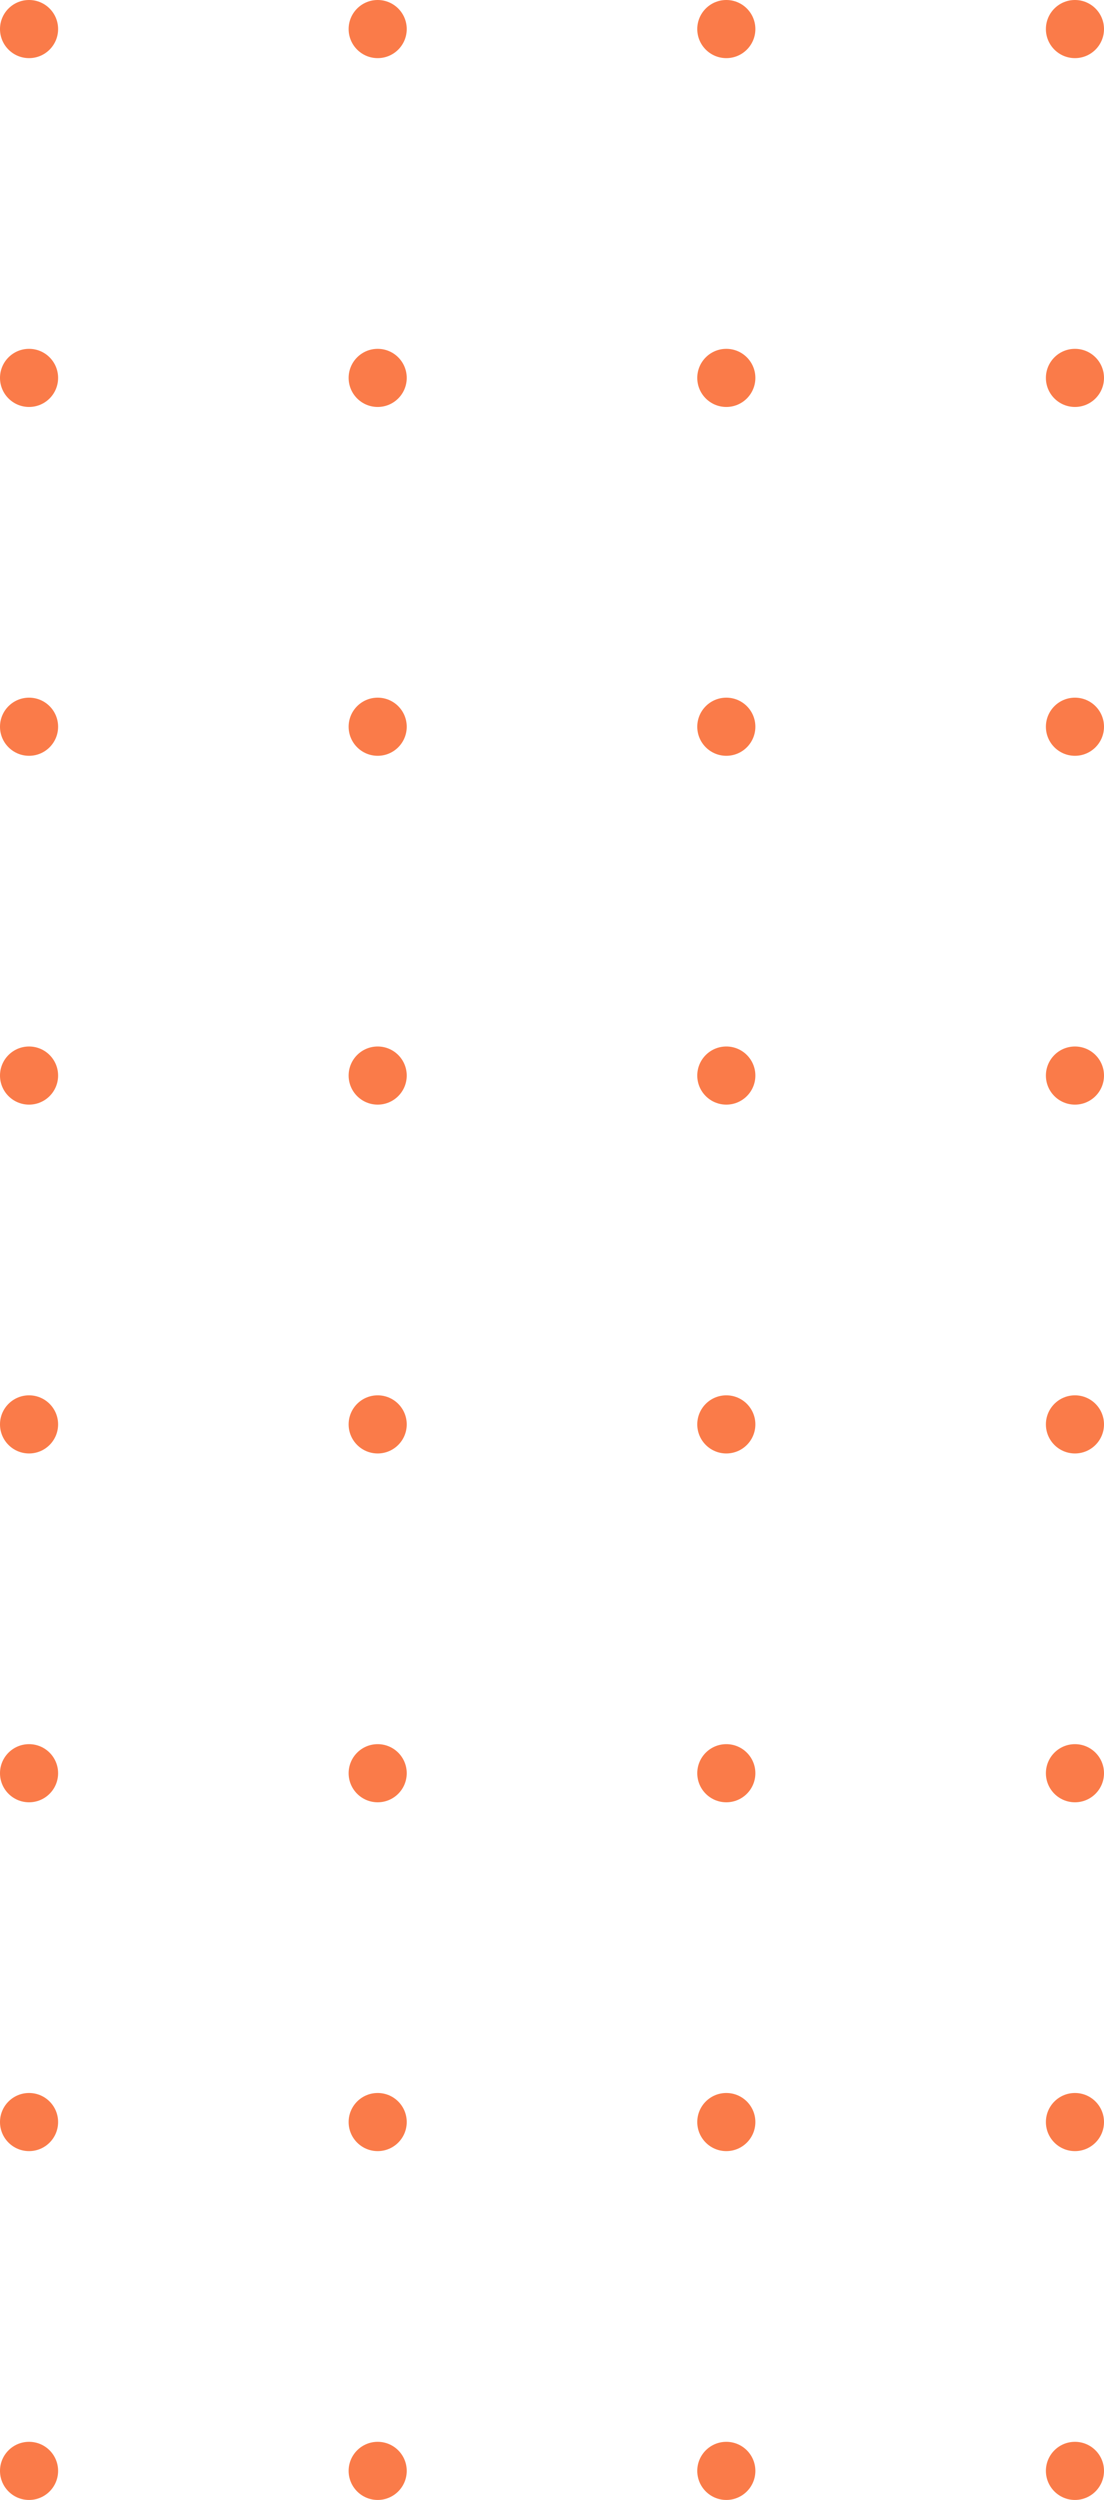 <svg width="76" height="172" viewBox="0 0 76 172" fill="none" xmlns="http://www.w3.org/2000/svg">
<path fill-rule="evenodd" clip-rule="evenodd" d="M74 4C75.105 4 76 3.105 76 2C76 0.895 75.105 0 74 0C72.895 0 72 0.895 72 2C72 3.105 72.895 4 74 4ZM74 28C75.105 28 76 27.105 76 26C76 24.895 75.105 24 74 24C72.895 24 72 24.895 72 26C72 27.105 72.895 28 74 28ZM76 50C76 51.105 75.105 52 74 52C72.895 52 72 51.105 72 50C72 48.895 72.895 48 74 48C75.105 48 76 48.895 76 50ZM74 100C75.105 100 76 99.105 76 98C76 96.895 75.105 96 74 96C72.895 96 72 96.895 72 98C72 99.105 72.895 100 74 100ZM76 146C76 147.105 75.105 148 74 148C72.895 148 72 147.105 72 146C72 144.895 72.895 144 74 144C75.105 144 76 144.895 76 146ZM74 76C75.105 76 76 75.105 76 74C76 72.895 75.105 72 74 72C72.895 72 72 72.895 72 74C72 75.105 72.895 76 74 76ZM76 122C76 123.105 75.105 124 74 124C72.895 124 72 123.105 72 122C72 120.895 72.895 120 74 120C75.105 120 76 120.895 76 122ZM74 172C75.105 172 76 171.105 76 170C76 168.895 75.105 168 74 168C72.895 168 72 168.895 72 170C72 171.105 72.895 172 74 172Z" fill="#FA7B49"/>
<path fill-rule="evenodd" clip-rule="evenodd" d="M50 4C51.105 4 52 3.105 52 2C52 0.895 51.105 0 50 0C48.895 0 48 0.895 48 2C48 3.105 48.895 4 50 4ZM50 28C51.105 28 52 27.105 52 26C52 24.895 51.105 24 50 24C48.895 24 48 24.895 48 26C48 27.105 48.895 28 50 28ZM52 50C52 51.105 51.105 52 50 52C48.895 52 48 51.105 48 50C48 48.895 48.895 48 50 48C51.105 48 52 48.895 52 50ZM50 100C51.105 100 52 99.105 52 98C52 96.895 51.105 96 50 96C48.895 96 48 96.895 48 98C48 99.105 48.895 100 50 100ZM52 146C52 147.105 51.105 148 50 148C48.895 148 48 147.105 48 146C48 144.895 48.895 144 50 144C51.105 144 52 144.895 52 146ZM50 76C51.105 76 52 75.105 52 74C52 72.895 51.105 72 50 72C48.895 72 48 72.895 48 74C48 75.105 48.895 76 50 76ZM52 122C52 123.105 51.105 124 50 124C48.895 124 48 123.105 48 122C48 120.895 48.895 120 50 120C51.105 120 52 120.895 52 122ZM50 172C51.105 172 52 171.105 52 170C52 168.895 51.105 168 50 168C48.895 168 48 168.895 48 170C48 171.105 48.895 172 50 172Z" fill="#FA7B49"/>
<path fill-rule="evenodd" clip-rule="evenodd" d="M26 4C27.105 4 28 3.105 28 2C28 0.895 27.105 0 26 0C24.895 0 24 0.895 24 2C24 3.105 24.895 4 26 4ZM26 28C27.105 28 28 27.105 28 26C28 24.895 27.105 24 26 24C24.895 24 24 24.895 24 26C24 27.105 24.895 28 26 28ZM28 50C28 51.105 27.105 52 26 52C24.895 52 24 51.105 24 50C24 48.895 24.895 48 26 48C27.105 48 28 48.895 28 50ZM26 100C27.105 100 28 99.105 28 98C28 96.895 27.105 96 26 96C24.895 96 24 96.895 24 98C24 99.105 24.895 100 26 100ZM28 146C28 147.105 27.105 148 26 148C24.895 148 24 147.105 24 146C24 144.895 24.895 144 26 144C27.105 144 28 144.895 28 146ZM26 76C27.105 76 28 75.105 28 74C28 72.895 27.105 72 26 72C24.895 72 24 72.895 24 74C24 75.105 24.895 76 26 76ZM28 122C28 123.105 27.105 124 26 124C24.895 124 24 123.105 24 122C24 120.895 24.895 120 26 120C27.105 120 28 120.895 28 122ZM26 172C27.105 172 28 171.105 28 170C28 168.895 27.105 168 26 168C24.895 168 24 168.895 24 170C24 171.105 24.895 172 26 172Z" fill="#FA7B49"/>
<path fill-rule="evenodd" clip-rule="evenodd" d="M2 4C3.105 4 4 3.105 4 2C4 0.895 3.105 0 2 0C0.895 0 0 0.895 0 2C0 3.105 0.895 4 2 4ZM2 28C3.105 28 4 27.105 4 26C4 24.895 3.105 24 2 24C0.895 24 0 24.895 0 26C0 27.105 0.895 28 2 28ZM4 50C4 51.105 3.105 52 2 52C0.895 52 0 51.105 0 50C0 48.895 0.895 48 2 48C3.105 48 4 48.895 4 50ZM2 100C3.105 100 4 99.105 4 98C4 96.895 3.105 96 2 96C0.895 96 0 96.895 0 98C0 99.105 0.895 100 2 100ZM4 146C4 147.105 3.105 148 2 148C0.895 148 0 147.105 0 146C0 144.895 0.895 144 2 144C3.105 144 4 144.895 4 146ZM2 76C3.105 76 4 75.105 4 74C4 72.895 3.105 72 2 72C0.895 72 0 72.895 0 74C0 75.105 0.895 76 2 76ZM4 122C4 123.105 3.105 124 2 124C0.895 124 0 123.105 0 122C0 120.895 0.895 120 2 120C3.105 120 4 120.895 4 122ZM2 172C3.105 172 4 171.105 4 170C4 168.895 3.105 168 2 168C0.895 168 0 168.895 0 170C0 171.105 0.895 172 2 172Z" fill="#FA7B49"/>
</svg>
